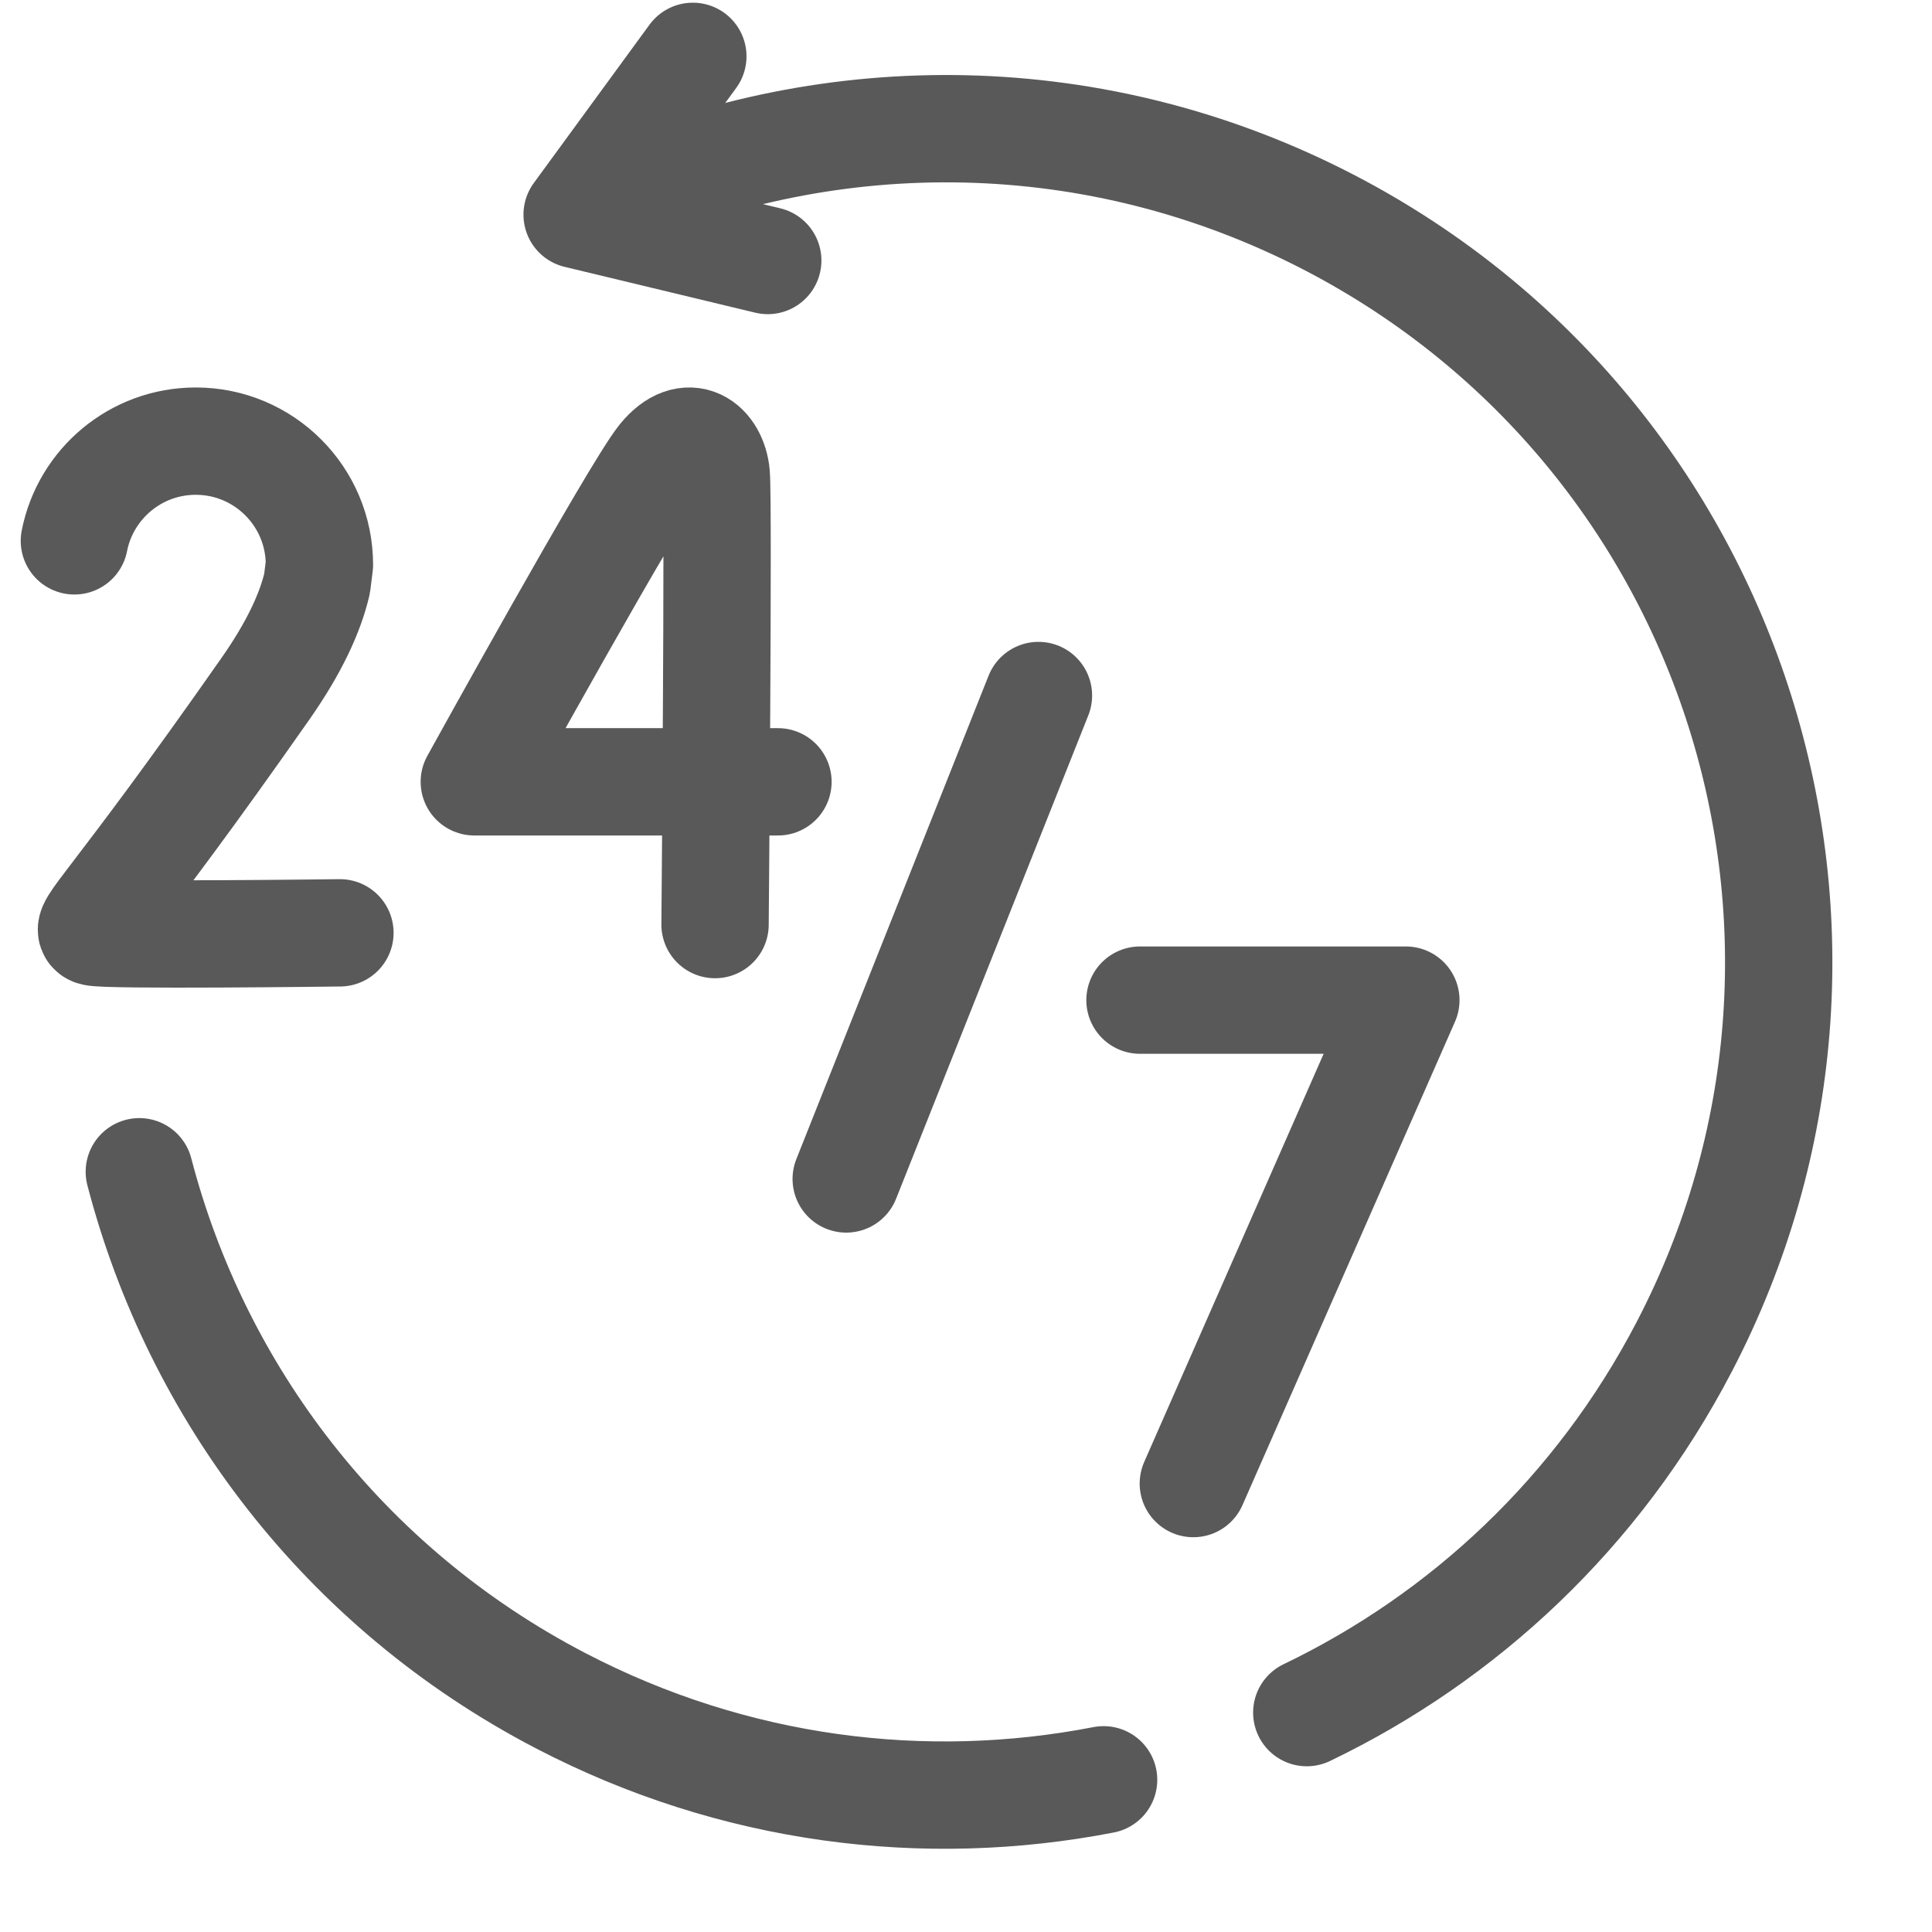 <svg width="18" height="18" viewBox="0 0 18 18" fill="none" xmlns="http://www.w3.org/2000/svg">
<g id="24-7 1" clip-path="url(#clip0_4229_5249)">
<g id="Group">
<g id="Group_2">
<g id="Group_3">
<path id="Vector" d="M9.675 6.48L7.884 10.984" stroke="#595959" stroke-miterlimit="10" stroke-linecap="round" stroke-linejoin="round"/>
</g>
<g id="Group_4">
<path id="Vector_2" d="M10.621 9.318H13.098L11.118 13.822" stroke="#595959" stroke-miterlimit="10" stroke-linecap="round" stroke-linejoin="round"/>
</g>
<g id="Group_5">
<g id="Group_6">
<path id="Vector_3" d="M7.248 7.284H4.419C4.419 7.284 5.917 4.57 6.164 4.267C6.414 3.96 6.65 4.152 6.673 4.422C6.696 4.692 6.662 8.614 6.662 8.614" stroke="#595959" stroke-miterlimit="10" stroke-linecap="round" stroke-linejoin="round"/>
</g>
<g id="Group_7">
<path id="Vector_4" d="M3.167 8.691C3.167 8.691 0.976 8.719 0.872 8.684C0.768 8.65 1.038 8.467 2.475 6.414C2.743 6.031 2.891 5.708 2.954 5.437L2.976 5.262C2.976 4.626 2.46 4.11 1.824 4.11C1.264 4.11 0.797 4.509 0.693 5.039" stroke="#595959" stroke-miterlimit="10" stroke-linecap="round" stroke-linejoin="round"/>
</g>
</g>
</g>
<g id="Group_8">
<path id="Vector_5" d="M1.298 10.917C1.832 12.966 3.197 14.79 5.223 15.845C6.842 16.688 8.62 16.905 10.282 16.582" stroke="#595959" stroke-miterlimit="10" stroke-linecap="round" stroke-linejoin="round" stroke-dasharray="34.84 69.67"/>
<g id="Group_9">
<path id="Vector_6" d="M12.175 15.956C13.634 15.255 14.887 14.093 15.692 12.547C17.673 8.746 16.196 4.059 12.394 2.078C10.218 0.945 7.752 0.944 5.669 1.863" stroke="#595959" stroke-miterlimit="10" stroke-linecap="round" stroke-linejoin="round"/>
<path id="Vector_7" d="M6.455 0.525L5.377 2L7.153 2.427" stroke="#595959" stroke-miterlimit="10" stroke-linecap="round" stroke-linejoin="round"/>
</g>
</g>
</g>
</g>
<defs>
<clipPath id="clip0_4229_5249">
<rect width="18" height="18" fill="white"/>
</clipPath>
</defs>
</svg>
